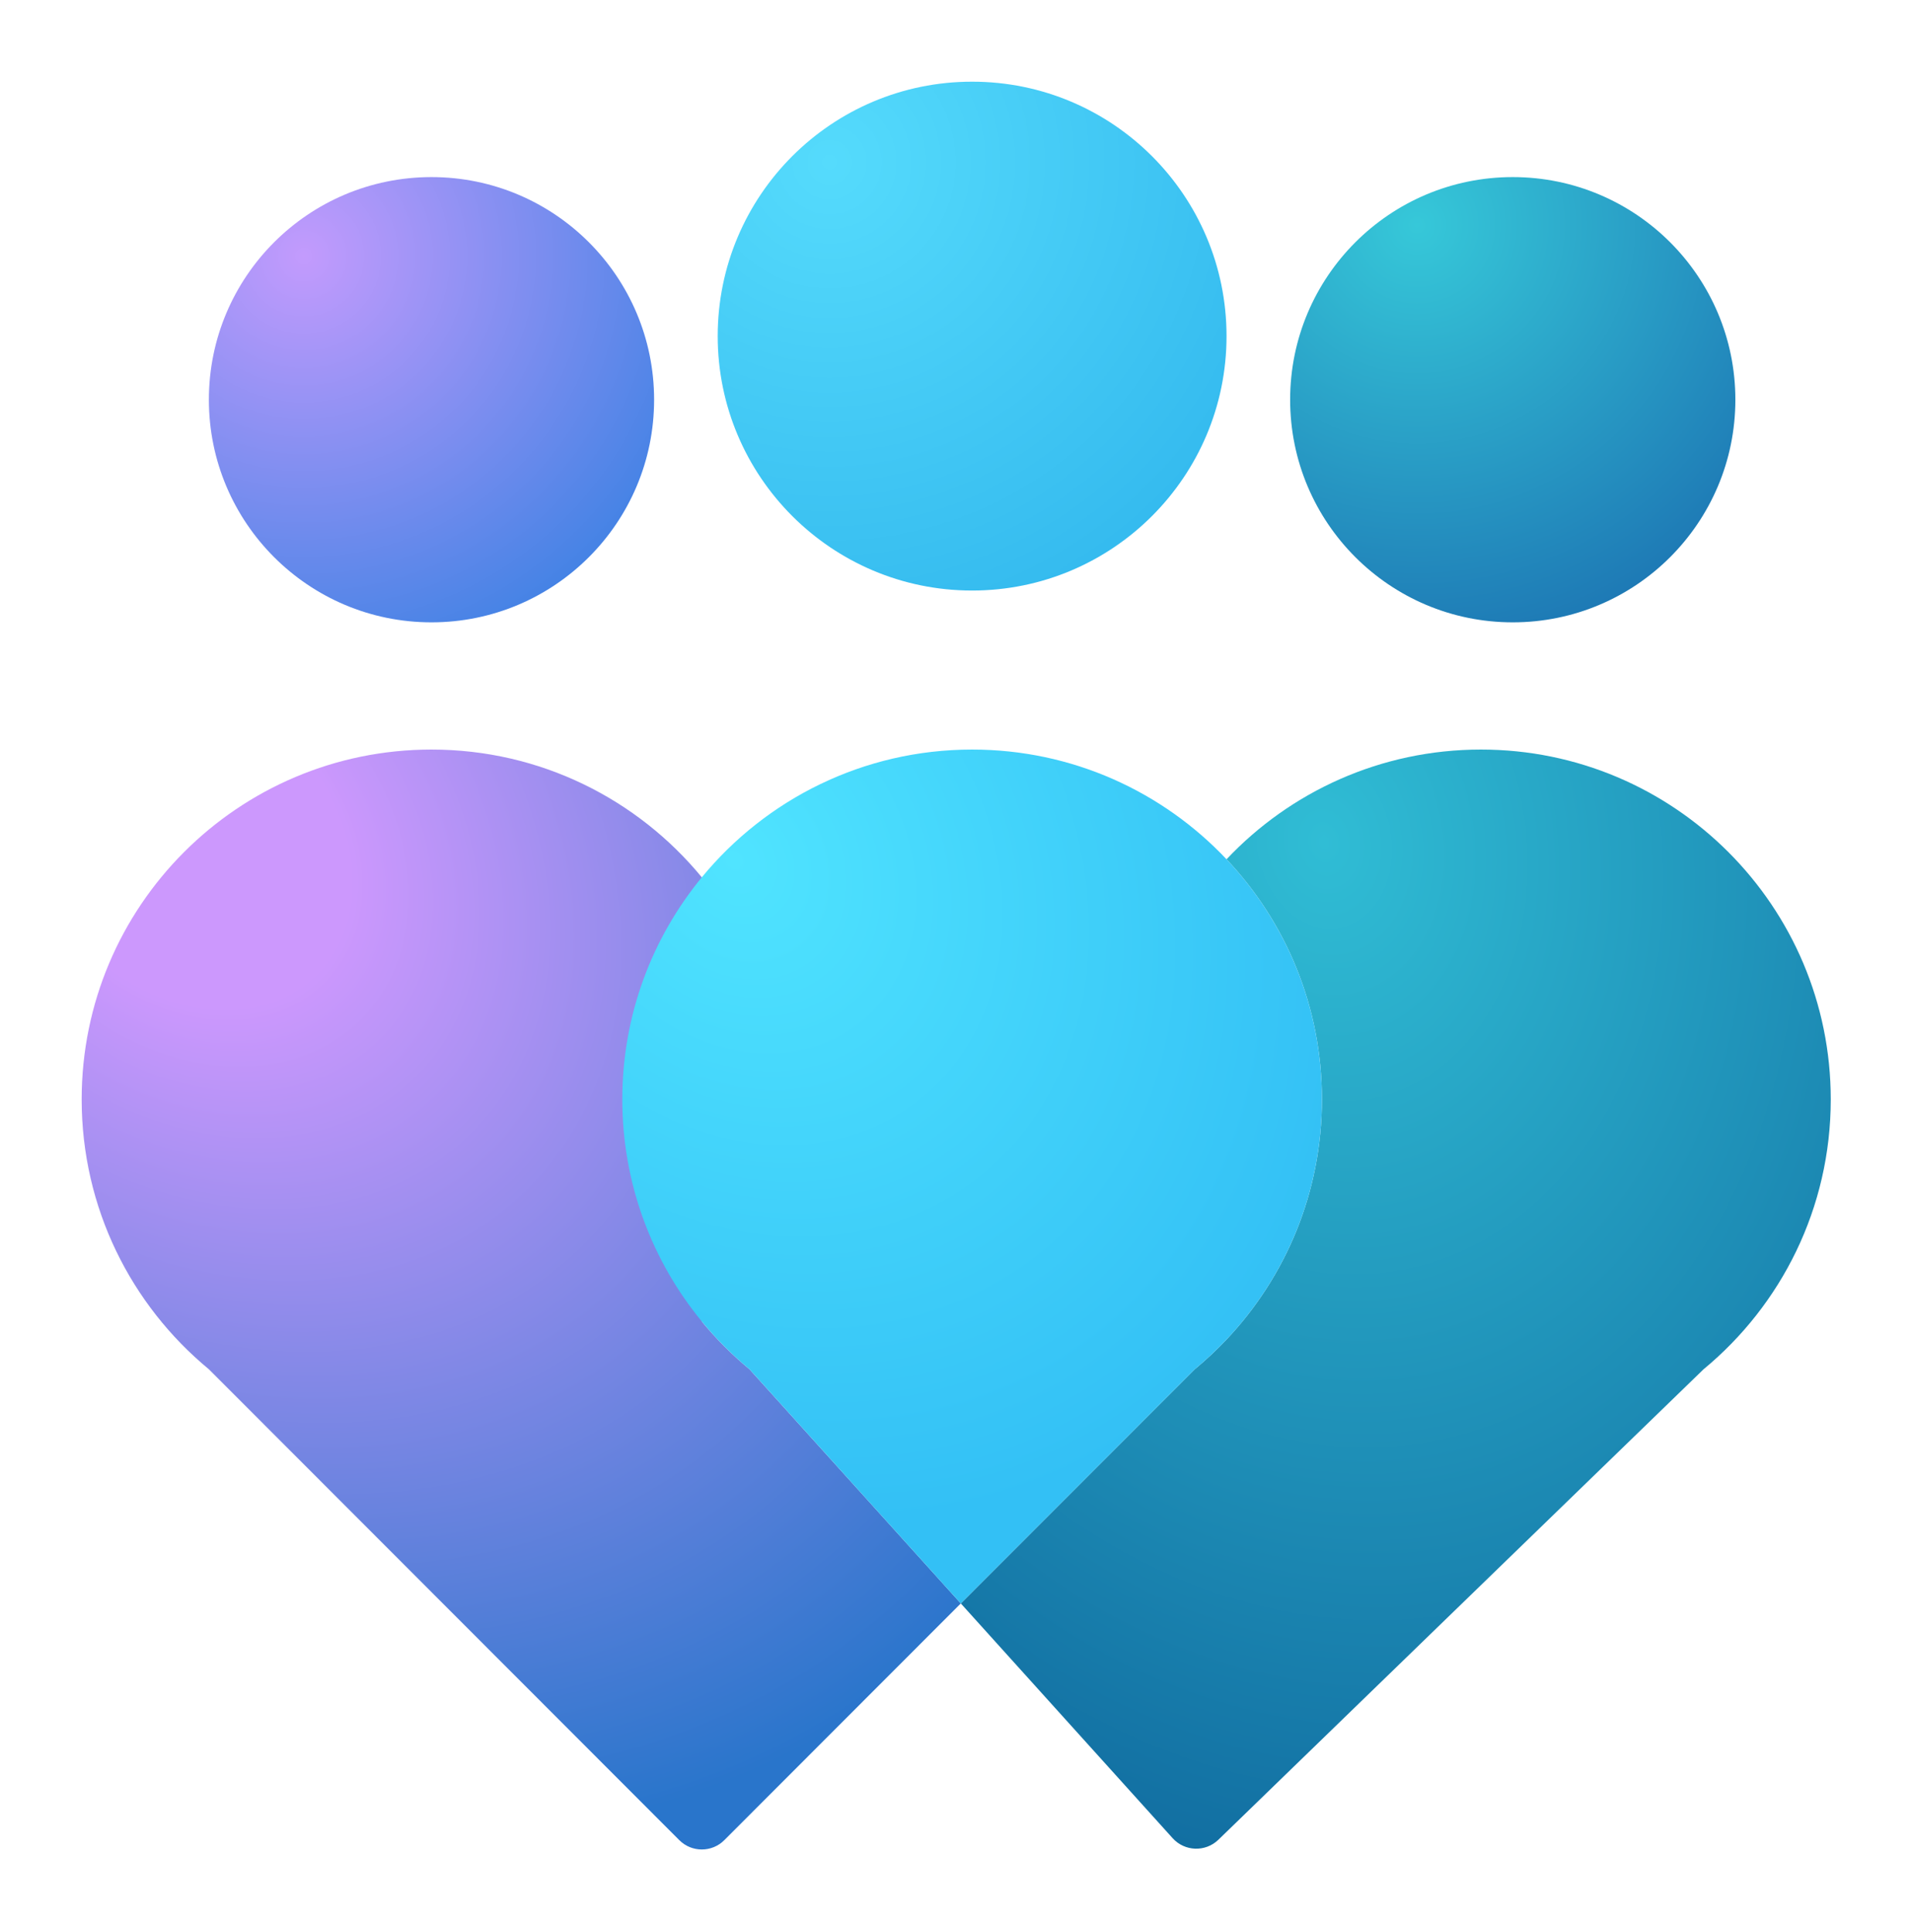 <svg width="1060" height="1071" viewBox="0 0 1060 1071" fill="none" xmlns="http://www.w3.org/2000/svg">
<g filter="url(#filter0_d_2_17)">
<path d="M538.937 302.37C616.834 302.37 679.982 239.222 679.982 161.325C679.982 83.428 616.834 20.28 538.937 20.28C461.04 20.28 397.892 83.428 397.892 161.325C397.892 239.222 461.04 302.37 538.937 302.37Z" fill="url(#paint0_radial_2_17)"/>
</g>
<g filter="url(#filter1_d_2_17)">
<path d="M239.217 320C307.376 320 362.631 264.746 362.631 196.586C362.631 128.426 307.376 73.172 239.217 73.172C171.057 73.172 115.802 128.426 115.802 196.586C115.802 264.746 171.057 320 239.217 320Z" fill="url(#paint1_radial_2_17)"/>
</g>
<g filter="url(#filter2_d_2_17)">
<path d="M838.658 320C906.817 320 962.072 264.746 962.072 196.586C962.072 128.426 906.817 73.172 838.658 73.172C770.498 73.172 715.243 128.426 715.243 196.586C715.243 264.746 770.498 320 838.658 320Z" fill="url(#paint2_radial_2_17)"/>
</g>
<g filter="url(#filter3_d_2_17)">
<path d="M45.28 584.459C45.28 477.352 132.109 390.523 239.217 390.523C299.584 390.523 353.509 418.104 389.077 461.352C416.618 494.838 433.153 537.717 433.153 584.459C433.153 631.202 416.618 674.081 389.077 707.567C397.021 717.227 405.881 726.104 415.523 734.067L532.662 863.876L401.549 995.11C394.662 1002 383.491 1002 376.605 995.11L115.802 734.067C72.731 698.496 45.28 644.684 45.28 584.459Z" fill="url(#paint3_radial_2_17)"/>
</g>
<g filter="url(#filter4_d_2_17)">
<path d="M821.027 390.523C928.135 390.523 1014.96 477.352 1014.96 584.459C1014.96 644.684 987.513 698.496 944.441 734.067L675.47 994.874C668.302 1001.82 656.798 1001.44 650.109 994.027L532.661 863.876L662.351 734.067C668.564 728.935 674.453 723.424 679.982 717.569C712.771 682.836 732.874 635.995 732.874 584.459C732.874 532.923 712.771 486.082 679.982 451.35C715.34 413.897 765.453 390.523 821.027 390.523Z" fill="url(#paint4_radial_2_17)"/>
</g>
<g filter="url(#filter5_d_2_17)">
<path d="M532.662 863.876L415.523 734.067C405.881 726.104 397.021 717.227 389.077 707.567C361.536 674.081 345 631.202 345 584.459C345 537.717 361.536 494.838 389.077 461.352C424.645 418.104 478.57 390.523 538.937 390.523C594.51 390.523 644.624 413.897 679.982 451.35C712.771 486.082 732.874 532.923 732.874 584.459C732.874 635.995 712.771 682.836 679.982 717.569C674.455 723.424 668.564 728.935 662.351 734.067L532.662 863.876Z" fill="url(#paint5_radial_2_17)"/>
</g>
<defs>
<filter id="filter0_d_2_17" x="352.892" y="0.28" width="372.09" height="372.09" filterUnits="userSpaceOnUse" color-interpolation-filters="sRGB">
<feFlood flood-opacity="0" result="BackgroundImageFix"/>
<feColorMatrix in="SourceAlpha" type="matrix" values="0 0 0 0 0 0 0 0 0 0 0 0 0 0 0 0 0 0 127 0" result="hardAlpha"/>
<feOffset dy="25"/>
<feGaussianBlur stdDeviation="22.5"/>
<feComposite in2="hardAlpha" operator="out"/>
<feColorMatrix type="matrix" values="0 0 0 0 0 0 0 0 0 0 0 0 0 0 0 0 0 0 0.25 0"/>
<feBlend mode="normal" in2="BackgroundImageFix" result="effect1_dropShadow_2_17"/>
<feBlend mode="normal" in="SourceGraphic" in2="effect1_dropShadow_2_17" result="shape"/>
</filter>
<filter id="filter1_d_2_17" x="70.802" y="53.172" width="336.829" height="336.829" filterUnits="userSpaceOnUse" color-interpolation-filters="sRGB">
<feFlood flood-opacity="0" result="BackgroundImageFix"/>
<feColorMatrix in="SourceAlpha" type="matrix" values="0 0 0 0 0 0 0 0 0 0 0 0 0 0 0 0 0 0 127 0" result="hardAlpha"/>
<feOffset dy="25"/>
<feGaussianBlur stdDeviation="22.5"/>
<feComposite in2="hardAlpha" operator="out"/>
<feColorMatrix type="matrix" values="0 0 0 0 0 0 0 0 0 0 0 0 0 0 0 0 0 0 0.25 0"/>
<feBlend mode="normal" in2="BackgroundImageFix" result="effect1_dropShadow_2_17"/>
<feBlend mode="normal" in="SourceGraphic" in2="effect1_dropShadow_2_17" result="shape"/>
</filter>
<filter id="filter2_d_2_17" x="670.243" y="53.172" width="336.828" height="336.829" filterUnits="userSpaceOnUse" color-interpolation-filters="sRGB">
<feFlood flood-opacity="0" result="BackgroundImageFix"/>
<feColorMatrix in="SourceAlpha" type="matrix" values="0 0 0 0 0 0 0 0 0 0 0 0 0 0 0 0 0 0 127 0" result="hardAlpha"/>
<feOffset dy="25"/>
<feGaussianBlur stdDeviation="22.5"/>
<feComposite in2="hardAlpha" operator="out"/>
<feColorMatrix type="matrix" values="0 0 0 0 0 0 0 0 0 0 0 0 0 0 0 0 0 0 0.25 0"/>
<feBlend mode="normal" in2="BackgroundImageFix" result="effect1_dropShadow_2_17"/>
<feBlend mode="normal" in="SourceGraphic" in2="effect1_dropShadow_2_17" result="shape"/>
</filter>
<filter id="filter3_d_2_17" x="0.28" y="370.523" width="577.382" height="699.757" filterUnits="userSpaceOnUse" color-interpolation-filters="sRGB">
<feFlood flood-opacity="0" result="BackgroundImageFix"/>
<feColorMatrix in="SourceAlpha" type="matrix" values="0 0 0 0 0 0 0 0 0 0 0 0 0 0 0 0 0 0 127 0" result="hardAlpha"/>
<feOffset dy="25"/>
<feGaussianBlur stdDeviation="22.5"/>
<feComposite in2="hardAlpha" operator="out"/>
<feColorMatrix type="matrix" values="0 0 0 0 0 0 0 0 0 0 0 0 0 0 0 0 0 0 0.25 0"/>
<feBlend mode="normal" in2="BackgroundImageFix" result="effect1_dropShadow_2_17"/>
<feBlend mode="normal" in="SourceGraphic" in2="effect1_dropShadow_2_17" result="shape"/>
</filter>
<filter id="filter4_d_2_17" x="487.661" y="370.523" width="572.303" height="699.323" filterUnits="userSpaceOnUse" color-interpolation-filters="sRGB">
<feFlood flood-opacity="0" result="BackgroundImageFix"/>
<feColorMatrix in="SourceAlpha" type="matrix" values="0 0 0 0 0 0 0 0 0 0 0 0 0 0 0 0 0 0 127 0" result="hardAlpha"/>
<feOffset dy="25"/>
<feGaussianBlur stdDeviation="22.5"/>
<feComposite in2="hardAlpha" operator="out"/>
<feColorMatrix type="matrix" values="0 0 0 0 0 0 0 0 0 0 0 0 0 0 0 0 0 0 0.25 0"/>
<feBlend mode="normal" in2="BackgroundImageFix" result="effect1_dropShadow_2_17"/>
<feBlend mode="normal" in="SourceGraphic" in2="effect1_dropShadow_2_17" result="shape"/>
</filter>
<filter id="filter5_d_2_17" x="300" y="370.523" width="477.873" height="563.354" filterUnits="userSpaceOnUse" color-interpolation-filters="sRGB">
<feFlood flood-opacity="0" result="BackgroundImageFix"/>
<feColorMatrix in="SourceAlpha" type="matrix" values="0 0 0 0 0 0 0 0 0 0 0 0 0 0 0 0 0 0 127 0" result="hardAlpha"/>
<feOffset dy="25"/>
<feGaussianBlur stdDeviation="22.5"/>
<feComposite in2="hardAlpha" operator="out"/>
<feColorMatrix type="matrix" values="0 0 0 0 0 0 0 0 0 0 0 0 0 0 0 0 0 0 0.25 0"/>
<feBlend mode="normal" in2="BackgroundImageFix" result="effect1_dropShadow_2_17"/>
<feBlend mode="normal" in="SourceGraphic" in2="effect1_dropShadow_2_17" result="shape"/>
</filter>
<radialGradient id="paint0_radial_2_17" cx="0" cy="0" r="1" gradientUnits="userSpaceOnUse" gradientTransform="translate(459.599 64.356) rotate(57.804) scale(281.263)">
<stop stop-color="#55DBFC"/>
<stop offset="1" stop-color="#33B9EE"/>
</radialGradient>
<radialGradient id="paint1_radial_2_17" cx="0" cy="0" r="1" gradientUnits="userSpaceOnUse" gradientTransform="translate(168.694 117.248) rotate(55.175) scale(246.985)">
<stop stop-color="#C39BFD"/>
<stop offset="1" stop-color="#3B81E3"/>
</radialGradient>
<radialGradient id="paint2_radial_2_17" cx="0" cy="0" r="1" gradientUnits="userSpaceOnUse" gradientTransform="translate(785.766 99.618) rotate(56.889) scale(242.059)">
<stop stop-color="#36C8D9"/>
<stop offset="1" stop-color="#1D77B4"/>
</radialGradient>
<radialGradient id="paint3_radial_2_17" cx="0" cy="0" r="1" gradientUnits="userSpaceOnUse" gradientTransform="translate(106.987 443.415) rotate(46.772) scale(604.926 477.788)">
<stop offset="0.167" stop-color="#CC98FD"/>
<stop offset="1" stop-color="#2975CB"/>
</radialGradient>
<radialGradient id="paint4_radial_2_17" cx="0" cy="0" r="1" gradientUnits="userSpaceOnUse" gradientTransform="translate(732.874 443.415) rotate(78.518) scale(575.701 449.967)">
<stop stop-color="#30BDD5"/>
<stop offset="1" stop-color="#126FA2"/>
</radialGradient>
<radialGradient id="paint5_radial_2_17" cx="0" cy="0" r="1" gradientUnits="userSpaceOnUse" gradientTransform="translate(406.707 452.23) rotate(52.352) scale(389.672 319.304)">
<stop stop-color="#50E4FF"/>
<stop offset="1" stop-color="#33C0F5"/>
</radialGradient>
</defs>
</svg>
